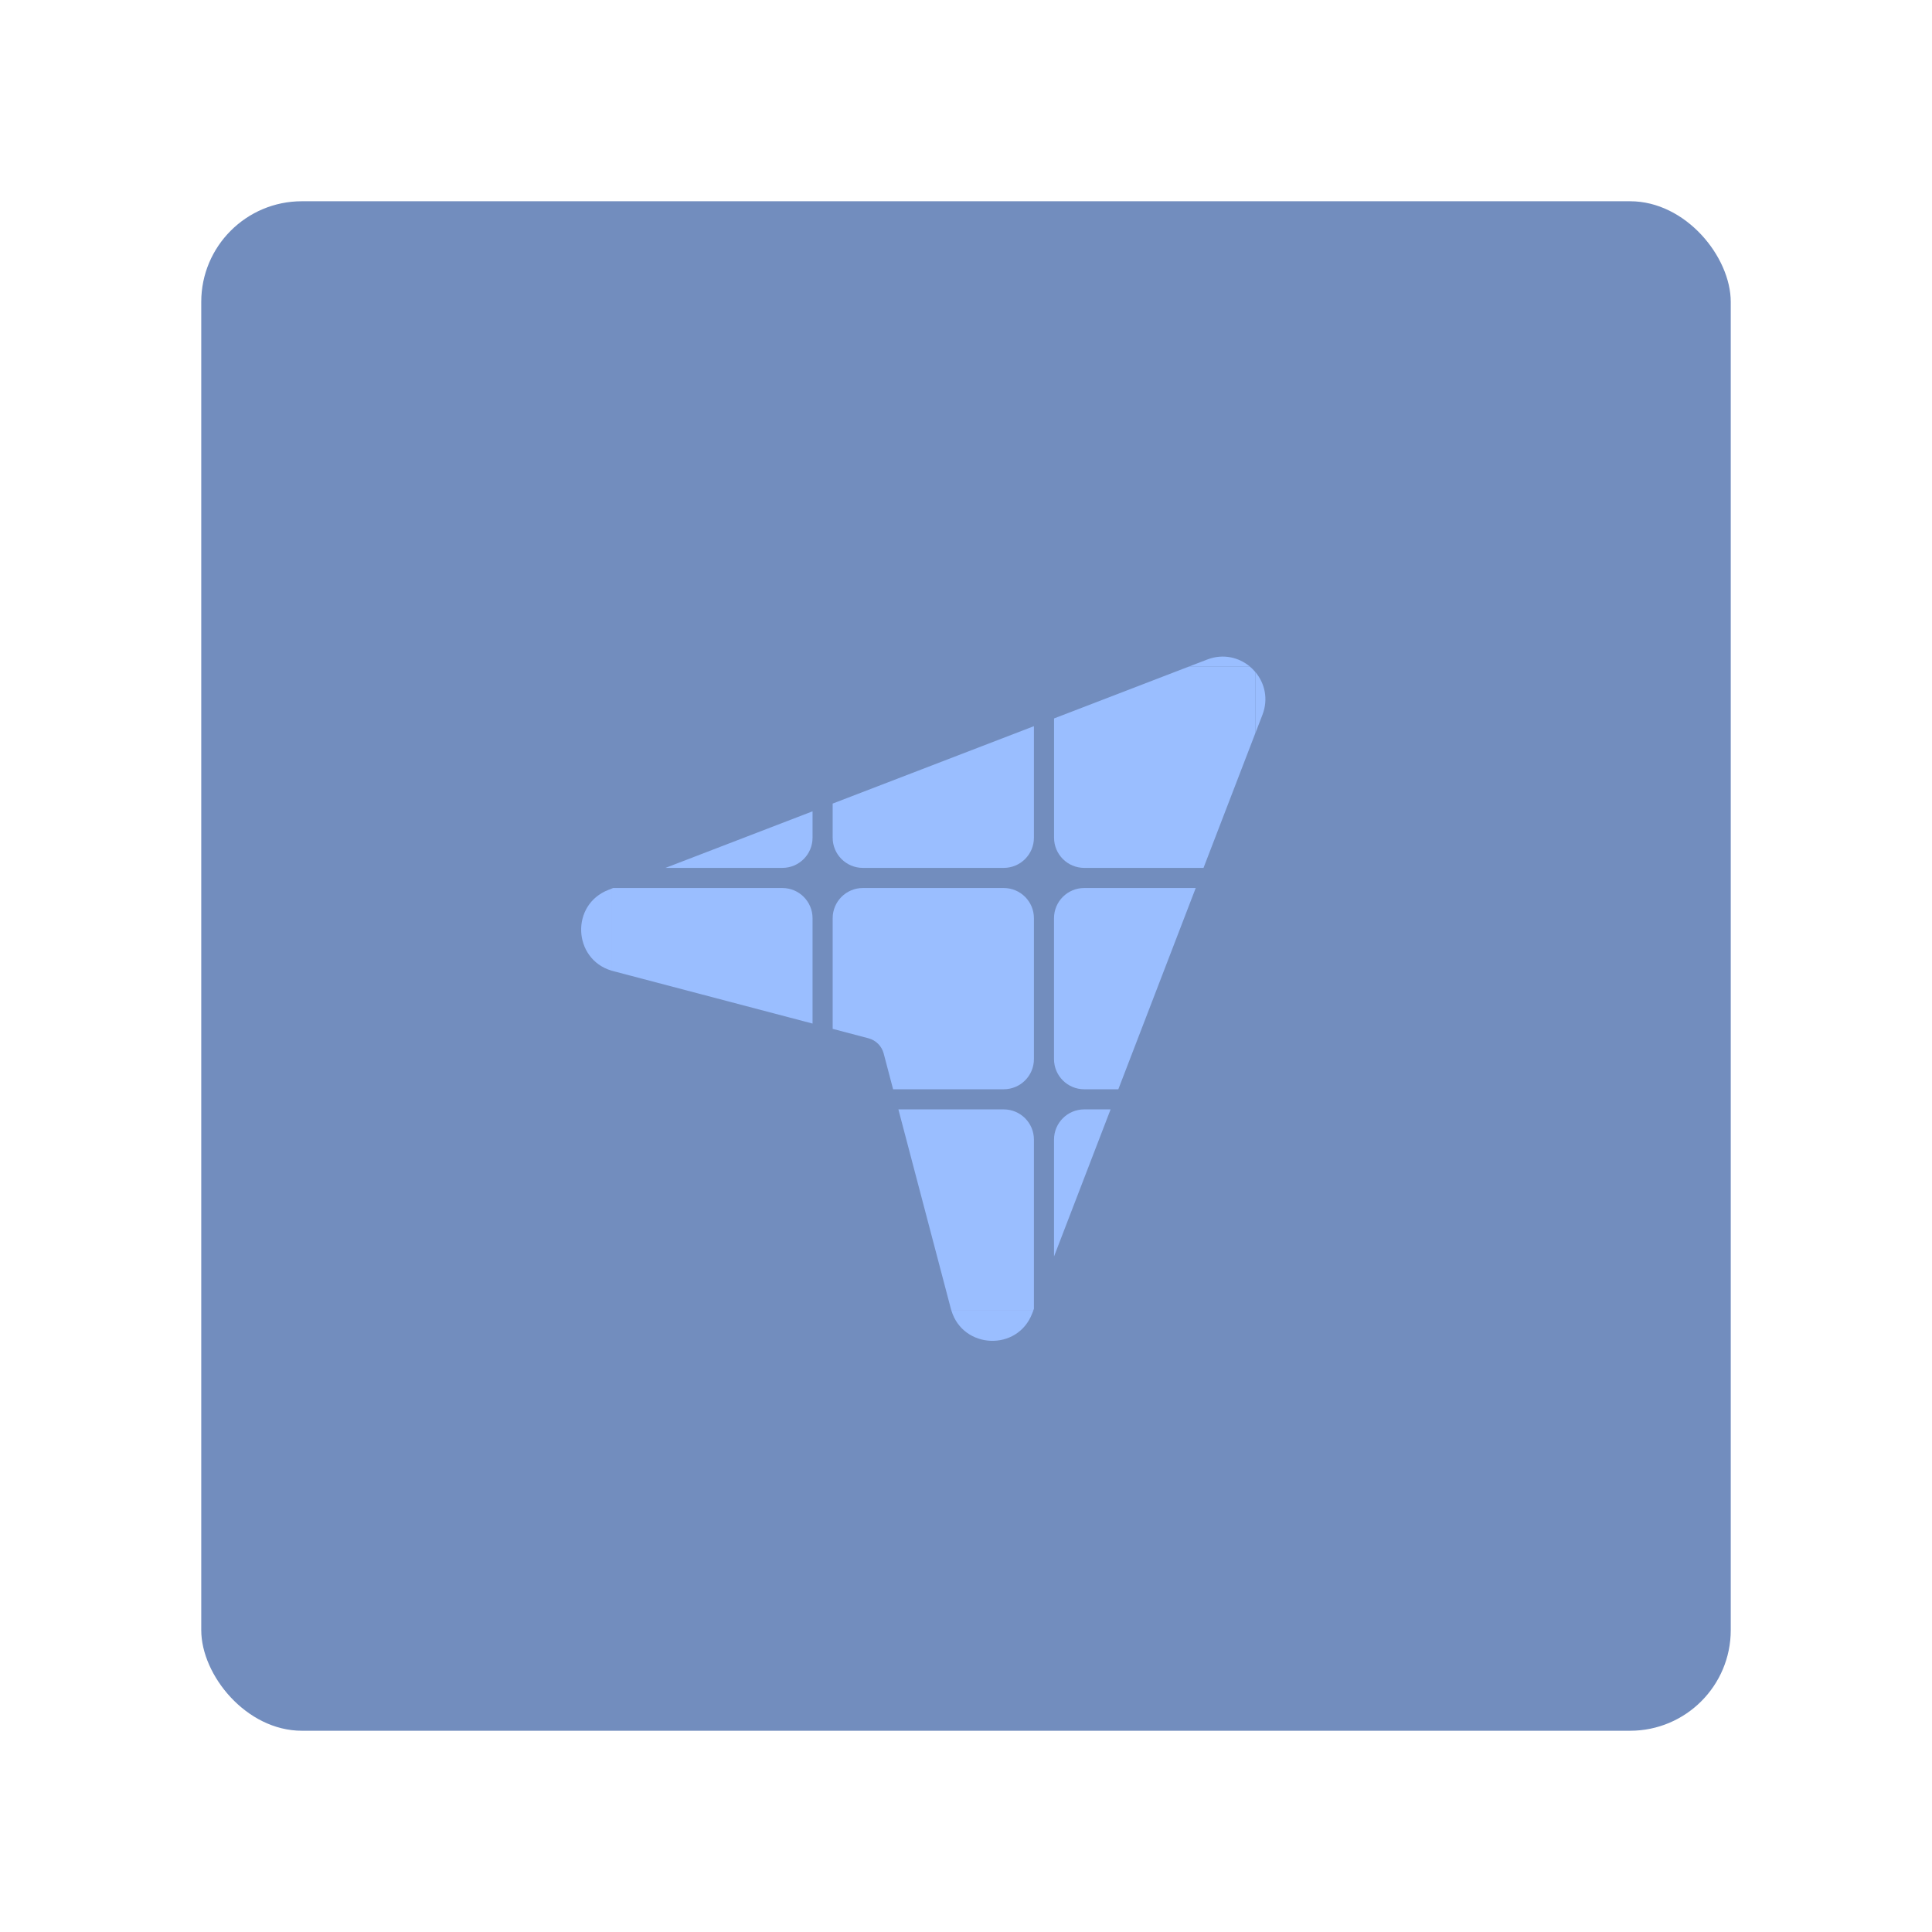 <?xml version="1.0" encoding="UTF-8"?>
<svg version="1.1" viewBox="0 0 192 192" xml:space="preserve" xmlns="http://www.w3.org/2000/svg">
	 <rect class="a" x="20" y="20" width="152" height="152" rx="10" fill="#728dbe"/><path d="m110.37 110.25-5.623 14.619v-11.619c0-1.657 1.343-3 3-3z" clip-rule="evenodd" fill="#9abeff" fill-rule="evenodd"/><path d="m94.548 130.25c-0.017-0.056-0.033-0.113-0.048-0.17l-5.219-19.83h10.469c1.657 0 3 1.343 3 3v16.819l-0.07 0.181z" clip-rule="evenodd" fill="#9abeff" fill-rule="evenodd"/><path d="m118.83 88.25-7.692 20h-3.392c-1.657 0-3-1.343-3-3v-14c0-1.657 1.343-3 3-3z" clip-rule="evenodd" fill="#9abeff" fill-rule="evenodd"/><path d="m88.755 108.25-0.936-3.555c-0.096-0.364-0.287-0.696-0.553-0.961-0.266-0.266-0.599-0.456-0.963-0.552l-3.553-0.935v-10.997c0-1.657 1.343-3 3-3h14c1.657 0 3 1.343 3 3v14c0 1.657-1.343 3-3 3z" clip-rule="evenodd" fill="#9abeff" fill-rule="evenodd"/><path d="m60.75 88.321 0.186-0.071h16.814c1.657 0 3 1.343 3 3v10.471l-19.833-5.219c-0.057-0.015-0.112-0.031-0.167-0.047z" clip-rule="evenodd" fill="#9abeff" fill-rule="evenodd"/><path d="m104.75 71.397 13.38-5.147h6.089c0.192 0.162 0.37 0.339 0.531 0.531v6.089l-5.146 13.38h-11.854c-1.657 0-3-1.343-3-3z" clip-rule="evenodd" fill="#9abeff" fill-rule="evenodd"/><path d="m82.75 79.859 20-7.693v11.084c0 1.657-1.343 3-3 3h-14c-1.657 0-3-1.343-3-3z" clip-rule="evenodd" fill="#9abeff" fill-rule="evenodd"/><path d="m66.135 86.25 14.615-5.622v2.622c0 1.657-1.343 3-3 3z" clip-rule="evenodd" fill="#9abeff" fill-rule="evenodd"/><path d="m119.97 65.544c1.581-0.609 3.149-0.223 4.253 0.706h-6.089zm-59.215 22.778-0.275 0.106c-3.796 1.458-3.555 6.87 0.275 8.027zm33.798 41.929c1.159 3.827 6.569 4.072 8.027 0.275l0.106-0.275zm30.202-57.38 0.706-1.836c0.609-1.581 0.223-3.149-0.706-4.253z" clip-rule="evenodd" fill="#9abeff" fill-rule="evenodd"/></svg>
